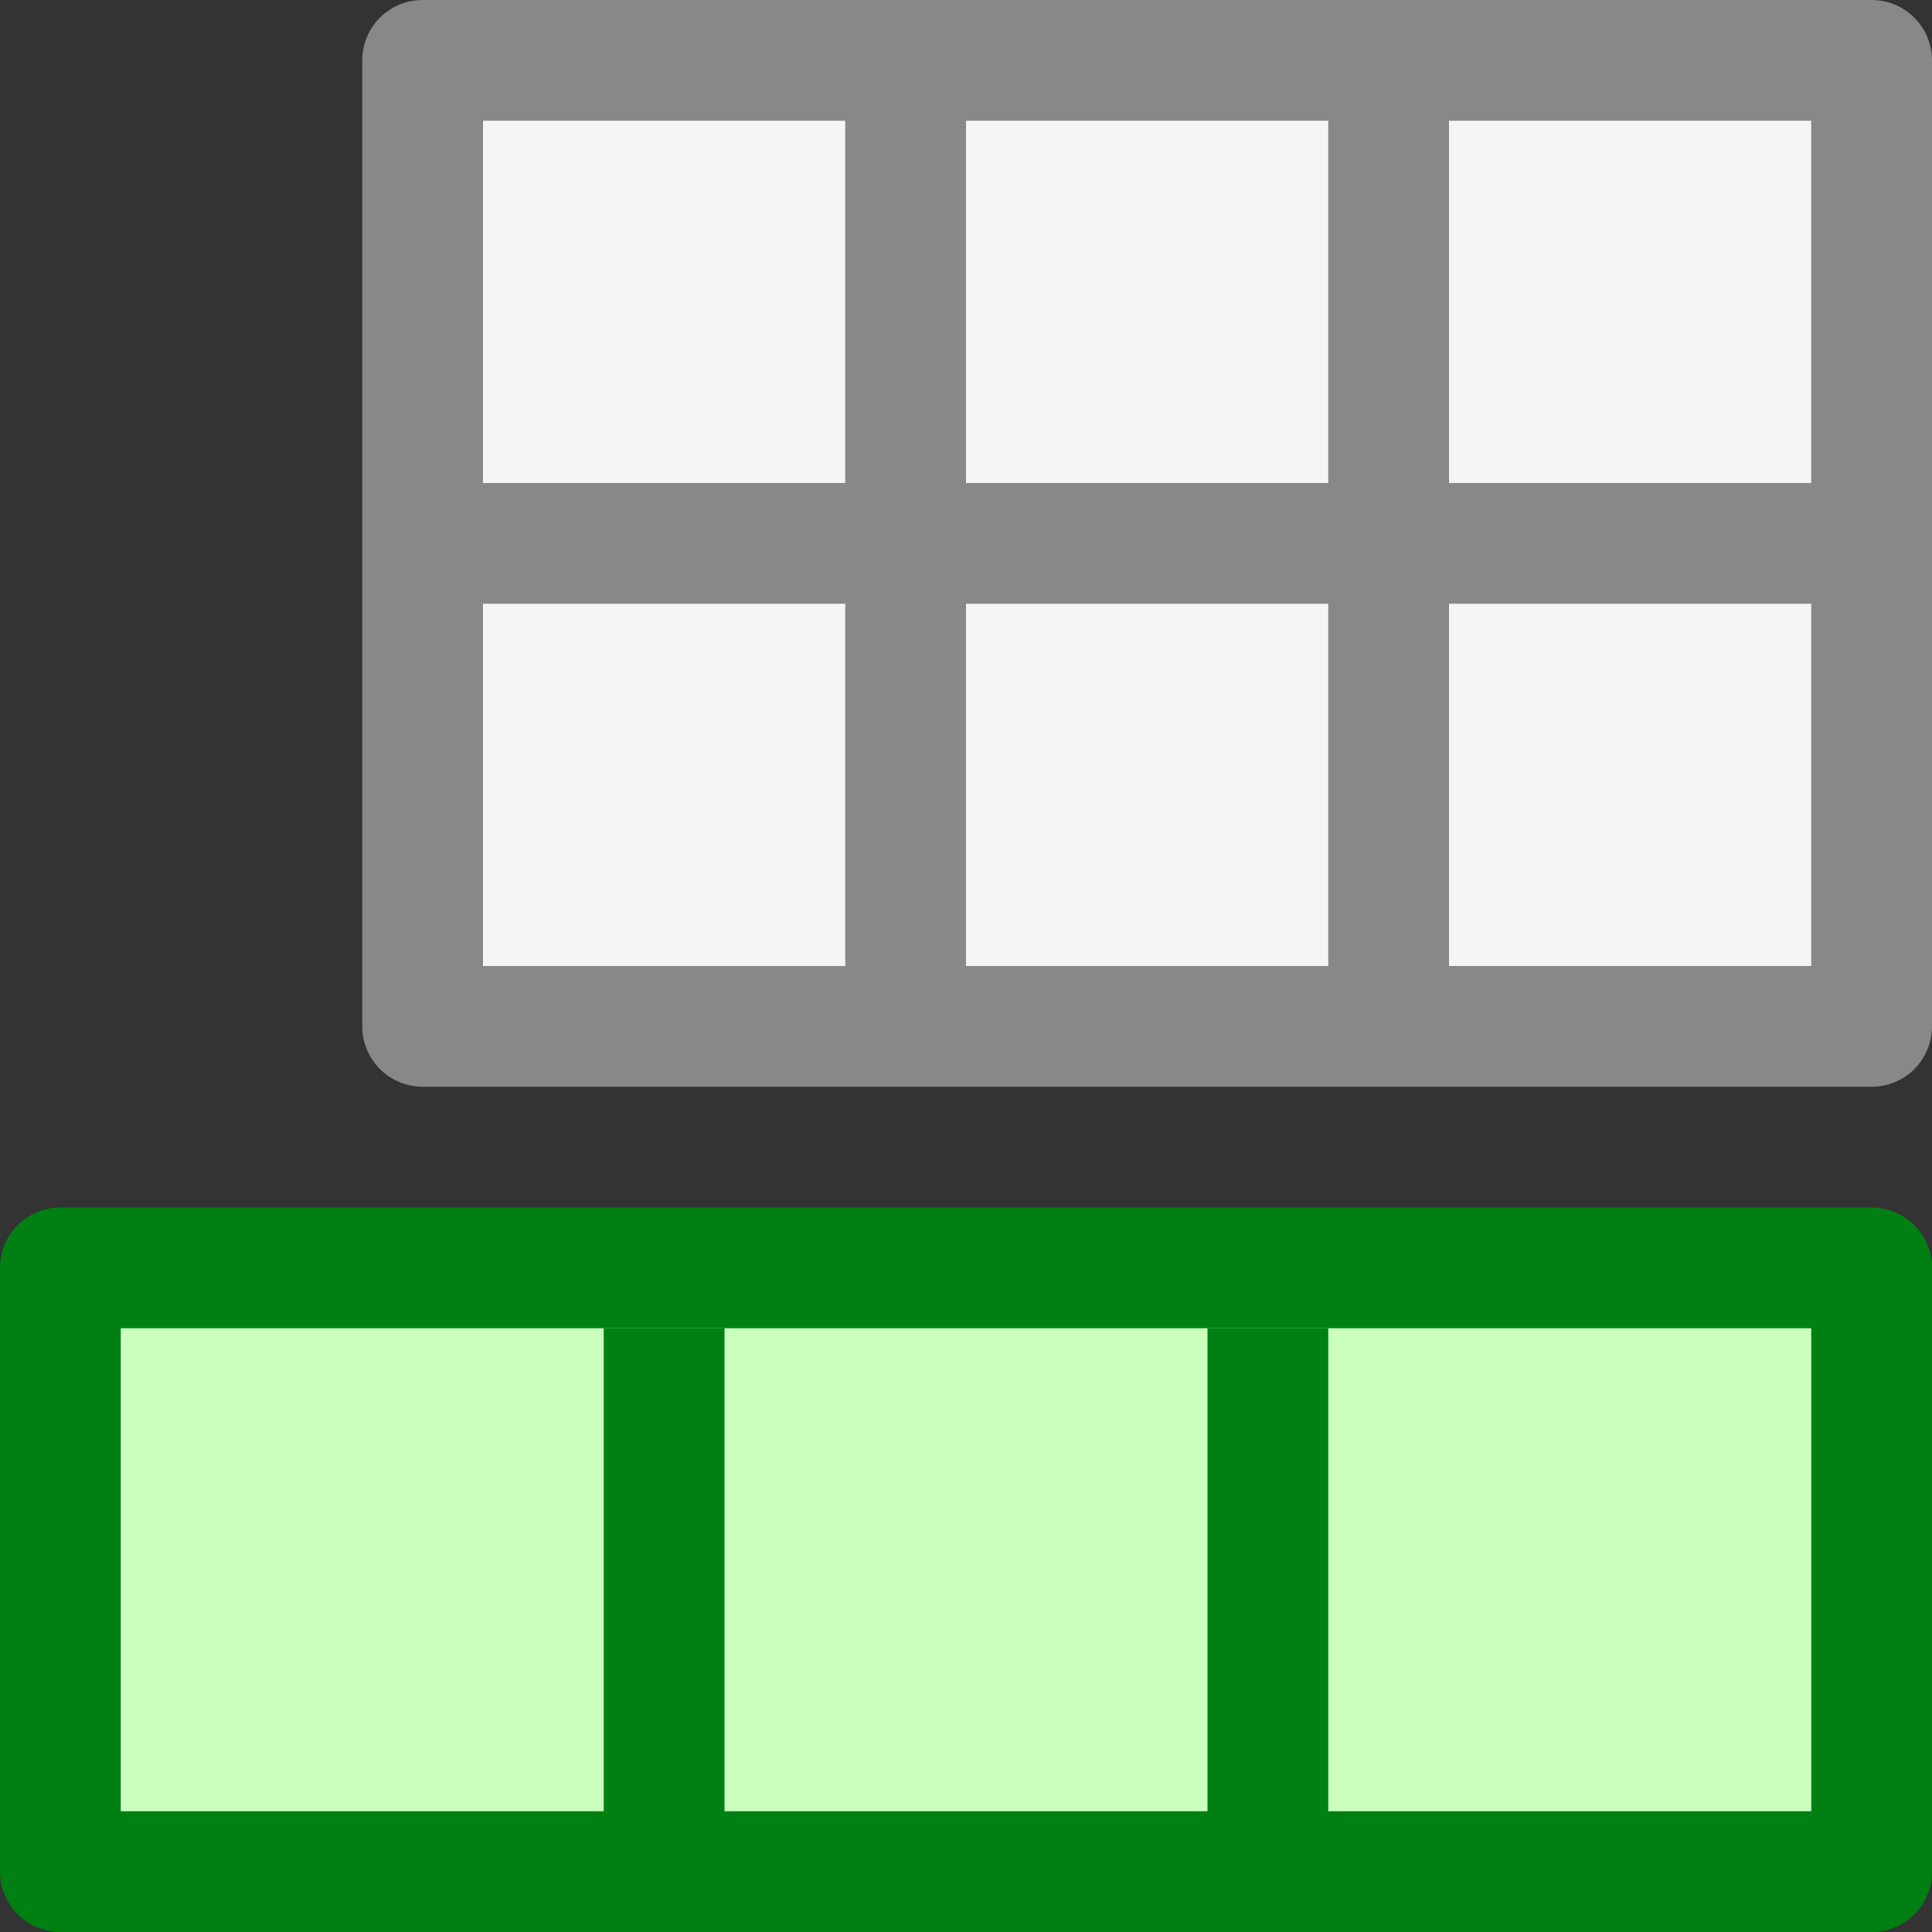 <svg width="16" height="16" viewBox="0 0 16 16" fill="none" xmlns="http://www.w3.org/2000/svg">
<rect x="0" y="0" width="16" height="16" fill="#333333" stroke="none"/>
<path d="M15.5 10.5L0.5 10.5L0.5 15.5L15.5 15.5L15.5 10.5Z" fill="#CBFFBE" stroke="#008013" stroke-linecap="round" stroke-linejoin="round"/>
<path d="M10 11.5L10 11L11 11L11 11.5L10 11.5ZM11 15L11 15.5L10 15.5L10 15L11 15ZM11 11.5L11 15L10 15L10 11.5L11 11.5Z" fill="#008013"/>
<path d="M5 11.5L5 11L6 11L6 11.5L5 11.5ZM6 15L6 15.5L5 15.5L5 15L6 15ZM6 11.5L6 15L5 15L5 11.5L6 11.5Z" fill="#008013"/>
<path d="M15.5 0.5L3.5 0.5L3.5 8.5L15.5 8.5V0.5Z" fill="#F5F5F5"/>
<path d="M15.5 0.5H16C16 0.224 15.776 9.23872e-07 15.5 8.9407e-07V0.5ZM3.5 0.5L3.5 0C3.367 0 3.24 0.053 3.146 0.146C3.053 0.24 3 0.367 3 0.5L3.5 0.5ZM3.5 8.5H3C3 8.776 3.224 9 3.5 9L3.5 8.5ZM15.5 8.5V9C15.633 9 15.76 8.947 15.854 8.854C15.947 8.76 16 8.633 16 8.5H15.5ZM12 1.5V1H11V1.5H12ZM11 7.5V8H12V7.5H11ZM8 1.5V1H7V1.5H8ZM7 7.5V8H8V7.5H7ZM4.5 4H4V5H4.5V4ZM14.5 5H15V4H14.5V5ZM15.5 8.9407e-07L3.5 0L3.5 1L15.5 1V8.9407e-07ZM3 0.5L3 8.5H4L4 0.5L3 0.5ZM3.5 9L15.5 9V8L3.5 8L3.5 9ZM16 8.5V0.5H15V8.5H16ZM11 1.5V7.5H12V1.5H11ZM7 1.5V4.5H8V1.5H7ZM7 4.5V7.5H8V4.5H7ZM4.5 5H7.5V4H4.5V5ZM7.5 5H14.5V4H7.5V5Z" fill="#888888"/>
</svg>
